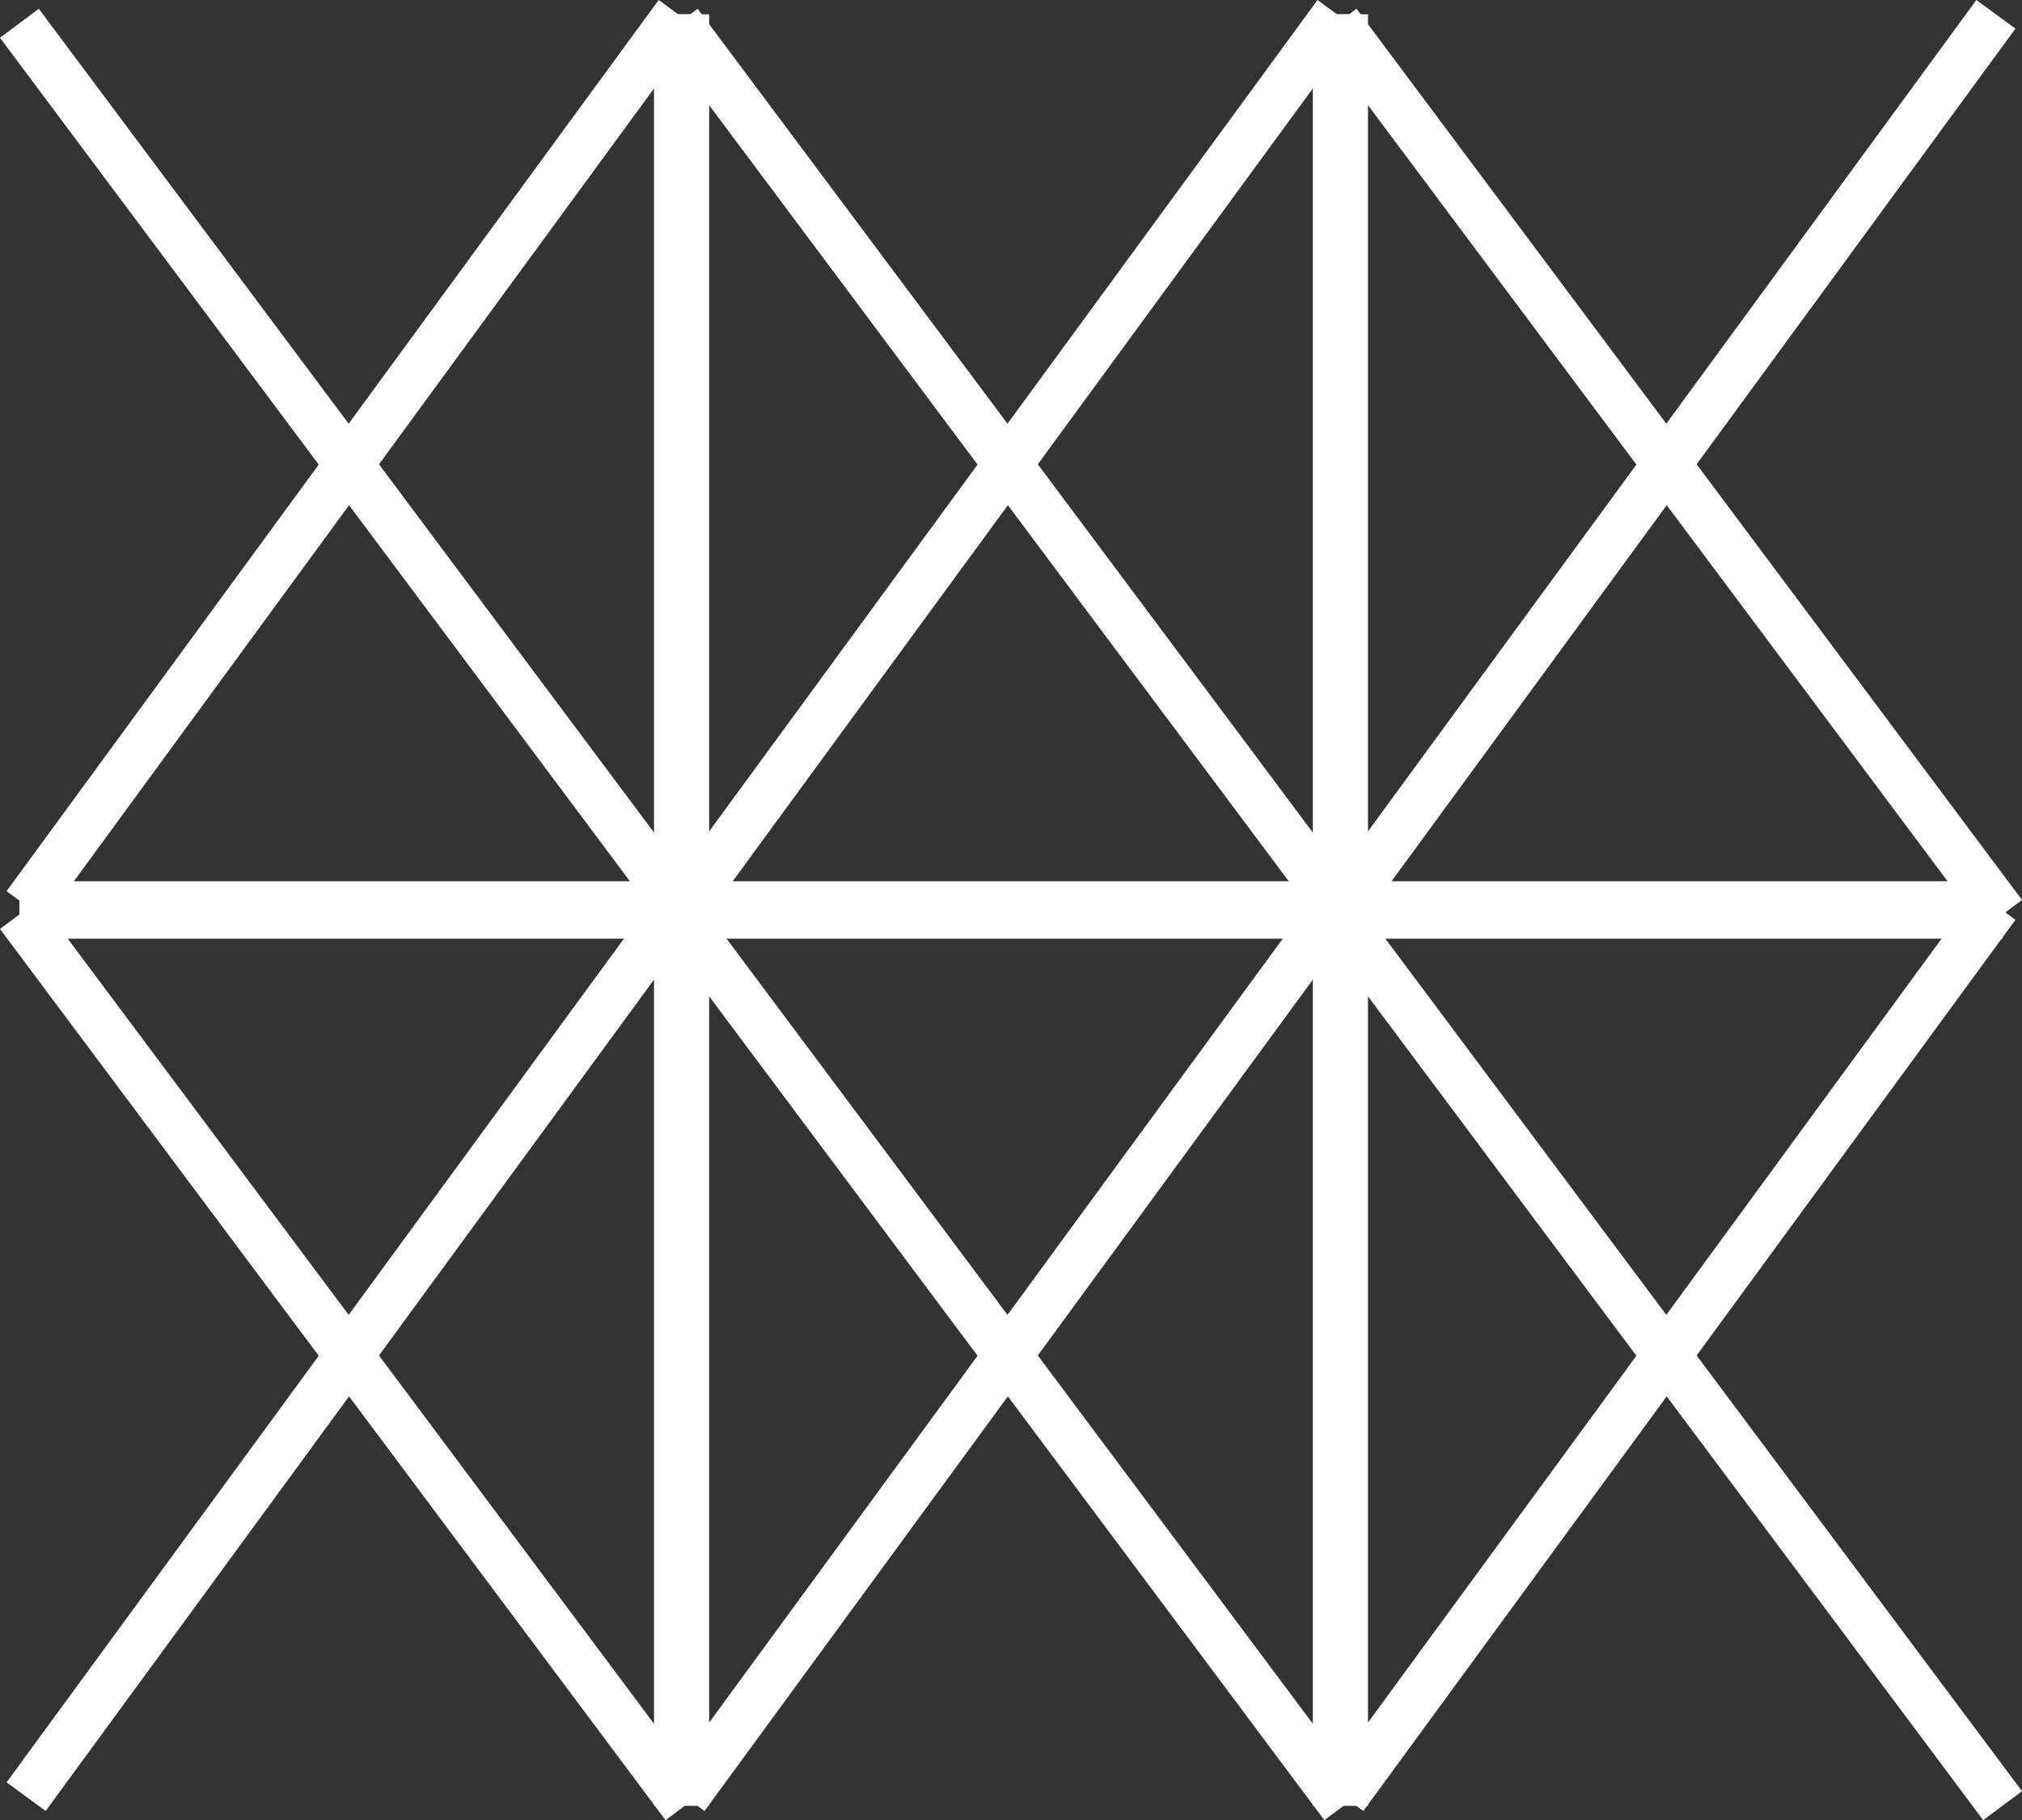 <svg id="Layer_1" data-name="Layer 1" xmlns="http://www.w3.org/2000/svg" width="83.473" height="75.132" viewBox="0 0 83.473 75.132"><rect x="0" y="0" width="83.473" height="75.132" fill="#333333" stroke="none"/><defs><style>.cls-1{fill:none;stroke:#fff;stroke-miterlimit:10;stroke-width:2px;}</style></defs><title>6x</title><path class="cls-1" d="M416.079,491.529" transform="translate(-415.278 -490.939)"/><polyline class="cls-1" points="28.276 0.591 28.276 37.747 0.801 37.747"/><line class="cls-1" x1="28.276" y1="37.747" x2="0.801" y2="0.961"/><line class="cls-1" x1="27.999" y1="0.591" x2="1.078" y2="37.377"/><polyline class="cls-1" points="55.474 0.591 55.474 37.747 27.999 37.747 27.999 0.591"/><line class="cls-1" x1="55.474" y1="37.747" x2="27.999" y2="0.961"/><line class="cls-1" x1="55.197" y1="0.591" x2="28.276" y2="37.377"/><polyline class="cls-1" points="82.672 37.747 55.197 37.747 55.197 0.591"/><path class="cls-1" d="M497.949,491.529" transform="translate(-415.278 -490.939)"/><line class="cls-1" x1="82.672" y1="37.747" x2="55.197" y2="0.961"/><line class="cls-1" x1="82.395" y1="0.591" x2="55.474" y2="37.377"/><polyline class="cls-1" points="0.801 37.377 28.276 37.377 28.276 74.534"/><path class="cls-1" d="M416.079,565.472" transform="translate(-415.278 -490.939)"/><line class="cls-1" x1="28.276" y1="74.534" x2="0.801" y2="37.747"/><line class="cls-1" x1="27.999" y1="37.377" x2="1.078" y2="74.163"/><polyline class="cls-1" points="27.999 74.534 27.999 37.377 55.474 37.377 55.474 74.534"/><line class="cls-1" x1="55.474" y1="74.534" x2="27.999" y2="37.747"/><line class="cls-1" x1="55.197" y1="37.377" x2="28.276" y2="74.163"/><path class="cls-1" d="M497.949,565.472" transform="translate(-415.278 -490.939)"/><polyline class="cls-1" points="55.197 74.534 55.197 37.377 82.672 37.377"/><line class="cls-1" x1="82.672" y1="74.534" x2="55.197" y2="37.747"/><line class="cls-1" x1="82.395" y1="37.377" x2="55.474" y2="74.163"/></svg>